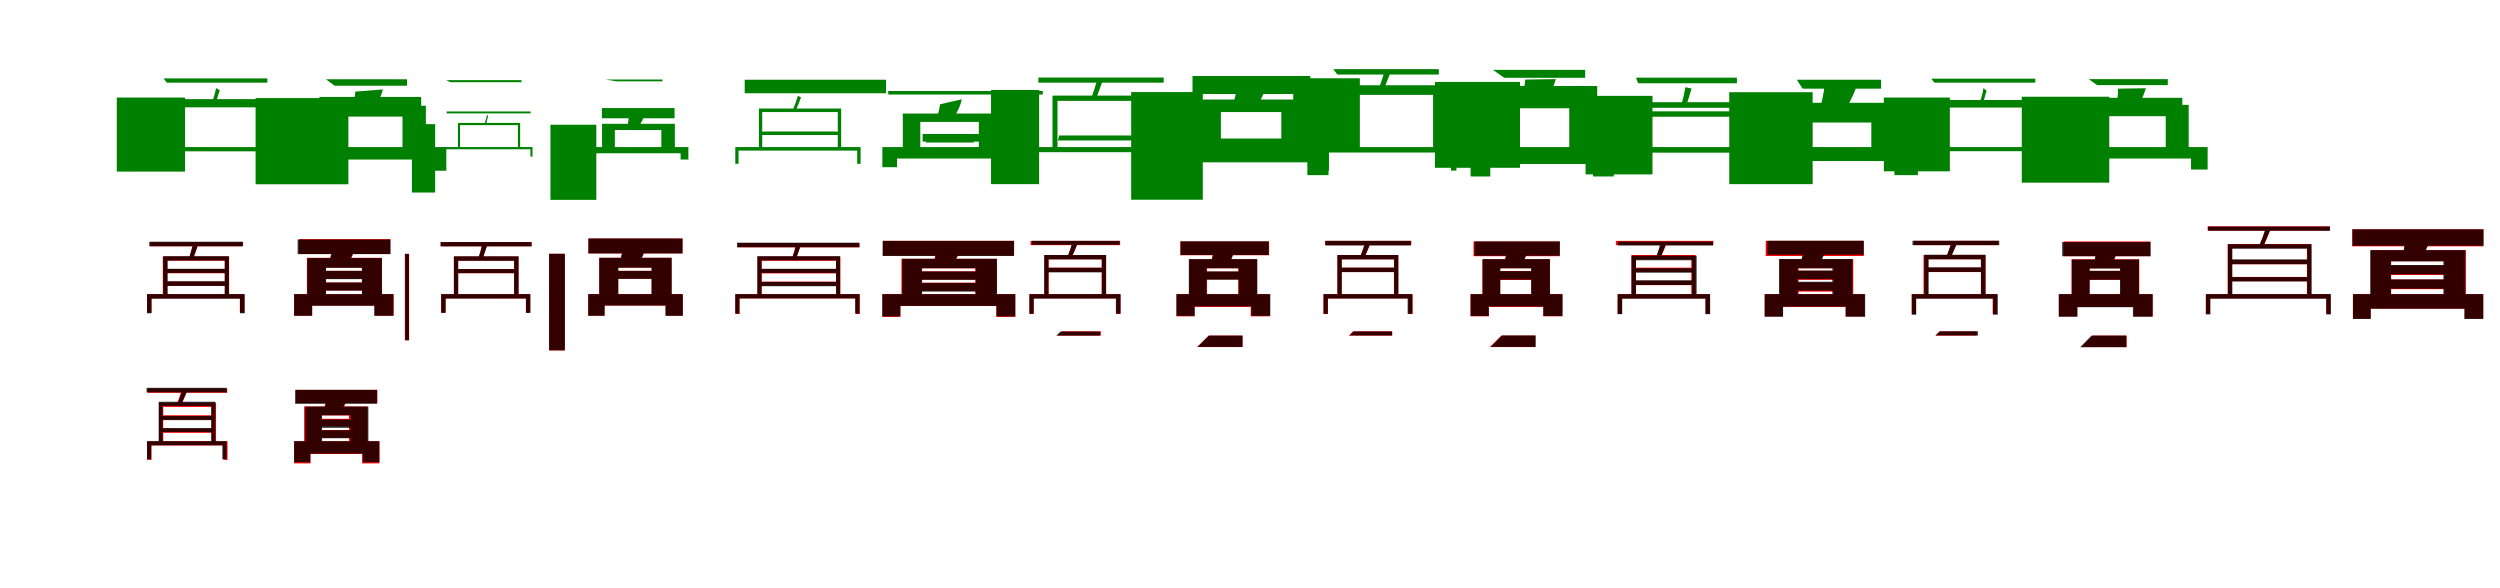 <?xml version="1.0" encoding="UTF-8"?>
<svg width="1700" height="400" xmlns="http://www.w3.org/2000/svg">
<rect width="100%" height="100%" fill="white"/>
<g fill="green" transform="translate(100 100) scale(0.1 -0.1)"><path d="M0.0 0.0V-131.0H28.0V-29.0H928.0V-131.0H956.0V0.0ZM168.0 299.0V-10.0H196.0V270.0H792.0V-10.0H821.0V299.0ZM-206.0 337.0V-167.0H258.0V337.0ZM94.0 326.0V298.0H889.0V326.0ZM112.0 467.0 134.0 438.0H818.0V467.0ZM469.0 401.0C466.0 377.0 449.0 322.0 438.0 292.0L459.0 279.0C471.0 307.0 482.0 351.0 495.0 386.0Z"/></g>
<g fill="green" transform="translate(200 100) scale(0.1 -0.1)"><path d="M0.0 0.0V-161.0H110.0V-85.0H919.0V-161.0H1035.0V0.0ZM142.0 281.0V-44.0H292.0V207.0H737.0V-44.0H896.0V281.0ZM-262.0 333.0V-253.0H369.0V333.0ZM172.0 341.0V241.0H864.0V341.0ZM216.0 461.0 276.0 417.0H768.0V461.0ZM416.0 377.0C415.0 346.0 406.0 299.0 397.0 255.0L538.0 244.0C556.0 279.0 586.0 327.0 604.0 392.0Z"/></g>
<g fill="green" transform="translate(300 100) scale(0.1 -0.1)"><path d="M0.0 0.0V-65.0H13.0V-15.0H607.0V-65.0H621.0V0.0ZM114.0 164.0V-2.0H128.0V149.0H522.0V-2.0H537.0V164.0ZM-199.0 156.0V-309.0H-41.0V156.0ZM37.0 242.0V229.0H608.0V242.0ZM35.0 455.0 62.0 441.0H546.0V455.0ZM311.0 222.0C312.0 214.0 302.0 179.0 297.0 164.0L304.0 152.0C310.0 167.0 313.0 191.0 319.0 208.0Z"/></g>
<g fill="green" transform="translate(400 100) scale(0.1 -0.1)"><path d="M0.0 0.0V-85.0H50.0V-42.0H628.0V-85.0H681.0V0.0ZM94.0 158.0V-21.0H181.0V116.0H497.0V-21.0H589.0V158.0ZM-257.0 152.0V-359.0H55.0V152.0ZM93.0 265.0V196.0H587.0V265.0ZM119.0 459.0 191.0 447.0H505.0V459.0ZM276.0 219.0C277.0 205.0 273.0 178.0 269.0 151.0L346.0 142.0C357.0 162.0 377.0 191.0 387.0 234.0Z"/></g>
<g fill="green" transform="translate(500 100) scale(0.1 -0.1)"><path d="M0.0 0.0V-114.0H22.0V-24.0H829.0V-114.0H852.0V0.0ZM161.0 262.0V-1.0H183.0V238.0H697.0V-1.0H720.0V262.0ZM64.0 366.0V458.0H1025.0V366.0ZM194.0 106.0V82.0H678.0V106.0ZM173.0 105.0V82.0H697.0V105.0ZM426.0 349.0C419.0 324.0 403.0 279.0 391.0 254.0L410.0 245.0C421.0 270.0 435.0 306.0 447.0 337.0Z"/></g>
<g fill="green" transform="translate(600 100) scale(0.1 -0.1)"><path d="M0.0 0.0V-137.0H100.0V-78.0H815.0V-137.0H920.0V0.0ZM139.0 228.0V-54.0H258.0V171.0H656.0V-54.0H783.0V228.0ZM40.0 357.0V381.0H1091.0V357.0ZM297.0 75.0V31.0H622.0V75.0ZM274.0 89.0V37.0H656.0V89.0ZM393.0 291.0C388.0 261.0 380.0 227.0 370.0 192.0L489.0 203.0C505.0 234.0 530.0 273.0 540.0 325.0Z"/></g>
<g fill="green" transform="translate(700 100) scale(0.1 -0.1)"><path d="M0.0 0.0V-162.0H35.0V-35.0H923.0V-162.0H958.0V0.0ZM157.0 350.0V-15.0H191.0V314.0H791.0V-15.0H827.0V350.0ZM-261.0 388.0V-252.0H66.0V388.0ZM61.0 473.0V438.0H913.0V473.0ZM202.0 79.0 194.0 45.0H790.0V79.0ZM462.0 466.0C455.0 432.0 436.0 374.0 422.0 337.0L452.0 327.0C467.0 362.0 483.0 412.0 500.0 455.0Z"/></g>
<g fill="green" transform="translate(800 100) scale(0.1 -0.1)"><path d="M0.0 0.0V-191.0H137.0V-104.0H890.0V-191.0H1034.0V0.0ZM134.0 323.0V-54.0H302.0V238.0H713.0V-54.0H890.0V323.0ZM-308.0 374.0V-358.0H179.0V374.0ZM109.0 483.0V361.0H910.0V483.0ZM267.0 58.0 246.0 -19.0H738.0V58.0ZM414.0 428.0C410.0 388.0 398.0 335.0 386.0 288.0L551.0 278.0C570.0 317.0 600.0 371.0 620.0 437.0Z"/></g>
<g fill="green" transform="translate(900 100) scale(0.1 -0.1)"><path d="M0.0 0.0V-160.0H37.0V-37.0H867.0V-160.0H904.0V0.0ZM141.0 391.0V-24.0H177.0V355.0H745.0V-24.0H783.0V391.0ZM-206.0 468.0V-19.0H247.0V468.0ZM72.0 420.0V383.0H845.0V420.0ZM66.0 530.0 94.0 493.0H784.0V530.0ZM415.0 519.0C406.0 479.0 384.0 416.0 366.0 376.0L399.0 367.0C416.0 405.0 437.0 461.0 456.0 509.0Z"/></g>
<g fill="green" transform="translate(1000 100) scale(0.1 -0.1)"><path d="M0.0 0.0V-200.0H134.0V-115.0H833.0V-200.0H974.0V0.0ZM121.0 355.0V-49.0H291.0V264.0H671.0V-49.0H852.0V355.0ZM-242.0 443.0V-141.0H336.0V443.0ZM134.0 415.0V302.0H861.0V415.0ZM152.0 525.0 229.0 471.0H779.0V525.0ZM372.0 459.0C368.0 414.0 356.0 357.0 344.0 307.0L511.0 294.0C530.0 337.0 559.0 393.0 580.0 462.0Z"/></g>
<g fill="green" transform="translate(1100 100) scale(0.1 -0.1)"><path d="M0.0 0.0V-169.0H38.0V-38.0H918.0V-169.0H956.0V0.0ZM152.0 305.0V-19.0H190.0V267.0H783.0V-19.0H821.0V305.0ZM-218.0 348.0V-186.0H237.0V348.0ZM80.0 243.0V206.0H895.0V243.0ZM125.0 472.0 139.0 434.0H811.0V472.0ZM461.0 407.0C456.0 376.0 444.0 325.0 434.0 288.0L466.0 280.0C478.0 312.0 489.0 357.0 503.0 398.0Z"/></g>
<g fill="green" transform="translate(1200 100) scale(0.1 -0.1)"><path d="M0.0 0.0V-191.0H152.0V-95.0H882.0V-191.0H1042.0V0.0ZM146.0 301.0V-53.0H323.0V218.0H725.0V-53.0H913.0V301.0ZM-241.0 373.0V-252.0H326.0V373.0ZM149.0 281.0V167.0H906.0V281.0ZM218.0 458.0 258.0 397.0H791.0V458.0ZM405.0 405.0C402.0 368.0 390.0 315.0 378.0 270.0L548.0 250.0C567.0 285.0 596.0 337.0 619.0 397.0Z"/></g>
<g fill="green" transform="translate(1300 100) scale(0.1 -0.1)"><path d="M0.0 0.0V-122.0H27.0V-28.0H954.0V-122.0H981.0V0.0ZM183.0 296.0V-13.0H210.0V269.0H805.0V-13.0H831.0V296.0ZM-190.0 337.0V-165.0H259.0V337.0ZM111.0 320.0V293.0H902.0V320.0ZM133.0 465.0 154.0 438.0H840.0V465.0ZM487.0 401.0C487.0 381.0 470.0 323.0 460.0 294.0L478.0 279.0C490.0 306.0 497.0 350.0 509.0 383.0Z"/></g>
<g fill="green" transform="translate(1400 100) scale(0.1 -0.1)"><path d="M0.0 0.0V-153.0H106.0V-78.0H899.0V-153.0H1012.0V0.0ZM132.0 287.0V-27.0H279.0V210.0H727.0V-27.0H883.0V287.0ZM-252.0 342.0V-242.0H343.0V342.0ZM160.0 335.0V241.0H840.0V335.0ZM203.0 462.0 261.0 421.0H741.0V462.0ZM402.0 397.0C405.0 370.0 397.0 319.0 391.0 274.0L524.0 248.0C541.0 282.0 571.0 331.0 592.0 400.0Z"/></g>
<g fill="red" transform="translate(100 200) scale(0.1 -0.1)"><path d="M0.0 0.0V-127.0H30.0V-29.0H631.0V-127.0H661.0V0.0ZM107.0 256.0V-21.0H137.0V227.0H529.0V-21.0H558.0V256.0ZM22.0 354.0V325.0H649.0V354.0ZM125.0 86.0V56.0H544.0V86.0ZM125.0 171.0V142.0H544.0V171.0ZM311.0 341.0C306.0 313.0 295.0 273.0 285.0 243.0L312.0 239.0C323.0 265.0 334.0 303.0 346.0 337.0Z"/></g>
<g fill="black" opacity=".8" transform="translate(100 200) scale(0.1 -0.1)"><path d="M0.0 0.0V-130.0H30.0V-31.0H632.0V-130.0H664.0V0.0ZM110.0 258.0V-20.0H140.0V229.0H528.0V-20.0H556.0V258.0ZM15.0 356.0V326.0H653.0V356.0ZM126.0 87.0V56.0H544.0V87.0ZM128.0 172.0 127.0 144.0H548.0V172.0ZM314.0 344.0C307.0 314.0 296.0 274.0 285.0 244.0L313.0 240.0C324.0 269.0 336.0 304.0 348.0 338.0Z"/></g>
<g fill="red" transform="translate(200 200) scale(0.1 -0.1)"><path d="M0.0 0.0V-147.0H122.0V-78.0H548.0V-147.0H677.0V0.0ZM87.0 247.0V-31.0H216.0V180.0H462.0V-31.0H597.0V247.0ZM32.0 374.0V273.0H654.0V374.0ZM160.0 79.0V25.0H525.0V79.0ZM160.0 158.0V104.0H525.0V158.0ZM261.0 327.0C259.0 296.0 250.0 253.0 242.0 219.0L367.0 198.0C380.0 226.0 399.0 265.0 418.0 310.0Z"/></g>
<g fill="black" opacity=".8" transform="translate(200 200) scale(0.1 -0.1)"><path d="M0.0 0.0V-147.0H123.0V-79.0H545.0V-147.0H675.0V0.0ZM90.0 245.0V-35.0H217.0V179.0H461.0V-35.0H597.0V245.0ZM24.0 371.0V272.0H655.0V371.0ZM159.0 79.0V24.0H525.0V79.0ZM157.0 158.0V102.0H521.0V158.0ZM260.0 321.0C256.0 289.0 247.0 247.0 238.0 214.0L364.0 197.0C377.0 225.0 395.0 265.0 412.0 308.0Z"/></g>
<g fill="red" transform="translate(300 200) scale(0.1 -0.1)"><path d="M0.0 0.0V-127.0H30.0V-29.0H577.0V-127.0H606.0V0.0ZM86.0 256.0V-21.0H115.0V227.0H496.0V-21.0H526.0V256.0ZM-247.0 273.0V-314.0H-218.0V273.0ZM-3.0 354.0V325.0H615.0V354.0ZM103.0 171.0V142.0H510.0V171.0ZM279.0 341.0C274.0 313.0 263.0 273.0 253.0 243.0L280.0 239.0C291.0 265.0 302.0 303.0 314.0 337.0Z"/></g>
<g fill="black" opacity=".8" transform="translate(300 200) scale(0.1 -0.1)"><path d="M0.0 0.0V-127.0H30.0V-30.0H576.0V-127.0H606.0V0.0ZM87.0 257.0V-21.0H116.0V227.0H496.0V-21.0H526.0V257.0ZM-245.0 274.0V-314.0H-219.0V274.0ZM-4.0 354.0V325.0H614.0V354.0ZM103.0 170.0V143.0H510.0V170.0ZM280.0 341.0C274.0 313.0 263.0 273.0 253.0 243.0L280.0 238.0C291.0 266.0 302.0 302.0 314.0 336.0Z"/></g>
<g fill="red" transform="translate(400 200) scale(0.1 -0.1)"><path d="M0.0 0.0V-147.0H111.0V-78.0H526.0V-147.0H643.0V0.0ZM75.0 247.0V-31.0H204.0V180.0H431.0V-31.0H567.0V247.0ZM-266.0 274.0V-383.0H-159.0V274.0ZM1.0 378.0V277.0H641.0V378.0ZM124.0 158.0V104.0H489.0V158.0ZM237.0 331.0C235.0 300.0 226.0 257.0 218.0 223.0L343.0 202.0C356.0 230.0 375.0 269.0 394.0 314.0Z"/></g>
<g fill="black" opacity=".8" transform="translate(400 200) scale(0.1 -0.1)"><path d="M0.0 0.0V-147.0H111.0V-77.0H526.0V-147.0H643.0V0.0ZM75.0 247.0V-31.0H204.0V180.0H431.0V-31.0H567.0V247.0ZM-266.0 274.0V-382.0H-159.0V274.0ZM1.0 378.0V277.0H641.0V378.0ZM124.0 158.0 123.0 104.0H490.0V158.0ZM238.0 331.0C235.0 300.0 226.0 257.0 217.0 223.0L343.0 202.0C356.0 229.0 375.0 270.0 393.0 314.0Z"/></g>
<g fill="red" transform="translate(500 200) scale(0.1 -0.1)"><path d="M0.0 0.0V-135.0H29.0V-29.0H818.0V-135.0H847.0V0.0ZM151.0 256.0V-9.0H180.0V226.0H686.0V-9.0H715.0V256.0ZM15.0 347.0V318.0H845.0V347.0ZM167.0 85.0V56.0H698.0V85.0ZM167.0 171.0V141.0H698.0V171.0ZM413.0 340.0C407.0 313.0 395.0 271.0 385.0 242.0L410.0 235.0C421.0 261.0 432.0 298.0 444.0 332.0Z"/></g>
<g fill="black" opacity=".8" transform="translate(500 200) scale(0.1 -0.1)"><path d="M0.0 0.0V-132.0H28.0V-29.0H815.0V-132.0H844.0V0.0ZM150.0 258.0V-8.0H178.0V230.0H685.0V-8.0H712.0V258.0ZM12.0 350.0V319.0H843.0V350.0ZM166.0 83.0V54.0H695.0V83.0ZM168.0 172.0 167.0 144.0H693.0V172.0ZM417.0 344.0C411.0 318.0 399.0 275.0 388.0 246.0L413.0 239.0C423.0 266.0 435.0 302.0 447.0 335.0Z"/></g>
<g fill="red" transform="translate(600 200) scale(0.1 -0.1)"><path d="M0.0 0.0V-155.0H123.0V-81.0H775.0V-155.0H904.0V0.0ZM130.0 240.0V-55.0H269.0V176.0H631.0V-55.0H777.0V240.0ZM4.0 362.0V262.0H896.0V362.0ZM244.0 78.0V22.0H663.0V78.0ZM244.0 155.0V99.0H663.0V155.0ZM370.0 313.0C366.0 281.0 356.0 241.0 346.0 205.0L483.0 203.0C499.0 234.0 524.0 275.0 540.0 325.0Z"/></g>
<g fill="black" opacity=".8" transform="translate(600 200) scale(0.1 -0.1)"><path d="M0.0 0.0V-151.0H122.0V-80.0H776.0V-151.0H904.0V0.0ZM135.0 240.0V-51.0H270.0V176.0H637.0V-51.0H780.0V240.0ZM2.0 362.0V259.0H895.0V362.0ZM249.0 76.0V17.0H659.0V76.0ZM252.0 154.0 251.0 97.0H658.0V154.0ZM373.0 314.0C368.0 282.0 359.0 243.0 349.0 207.0L482.0 205.0C498.0 235.0 522.0 277.0 536.0 327.0Z"/></g>
<g fill="red" transform="translate(700 200) scale(0.1 -0.1)"><path d="M0.0 0.0V-135.0H29.0V-29.0H591.0V-135.0H620.0V0.0ZM103.0 266.0V-15.0H132.0V237.0H491.0V-15.0H520.0V266.0ZM8.0 362.0V333.0H617.0V362.0ZM118.0 180.0V150.0H503.0V180.0ZM220.0 -253.0 191.0 -282.0H486.0V-253.0ZM293.0 351.0C282.0 316.0 269.0 280.0 257.0 249.0H287.0C300.0 277.0 316.0 314.0 330.0 351.0Z"/></g>
<g fill="black" opacity=".8" transform="translate(700 200) scale(0.1 -0.1)"><path d="M0.0 0.0V-133.0H29.0V-30.0H588.0V-133.0H619.0V0.0ZM100.0 266.0V-15.0H128.0V236.0H493.0V-15.0H522.0V266.0ZM17.0 362.0V336.0H613.0V362.0ZM115.0 179.0V148.0H503.0V179.0ZM211.0 -255.0 182.0 -282.0H479.0V-255.0ZM293.0 351.0C283.0 318.0 271.0 280.0 258.0 250.0L287.0 248.0C299.0 278.0 315.0 312.0 329.0 348.0Z"/></g>
<g fill="red" transform="translate(800 200) scale(0.1 -0.1)"><path d="M0.0 0.0V-151.0H124.0V-87.0H505.0V-151.0H635.0V0.0ZM87.0 237.0V-50.0H208.0V176.0H420.0V-50.0H547.0V237.0ZM26.0 358.0V264.0H630.0V358.0ZM138.0 153.0V101.0H490.0V153.0ZM219.0 -282.0 141.0 -360.0H449.0V-282.0ZM254.0 300.0C247.0 264.0 237.0 227.0 226.0 196.0H353.0C366.0 225.0 383.0 262.0 397.0 300.0Z"/></g>
<g fill="black" opacity=".8" transform="translate(800 200) scale(0.1 -0.1)"><path d="M0.0 0.0V-148.0H123.0V-83.0H509.0V-148.0H638.0V0.0ZM84.0 238.0V-45.0H204.0V176.0H423.0V-45.0H550.0V238.0ZM28.0 359.0V266.0H627.0V359.0ZM139.0 154.0V98.0H489.0V154.0ZM221.0 -282.0 142.0 -359.0H449.0V-282.0ZM258.0 305.0C251.0 270.0 241.0 232.0 230.0 201.0L355.0 197.0C368.0 225.0 385.0 264.0 398.0 304.0Z"/></g>
<g fill="red" transform="translate(900 200) scale(0.1 -0.1)"><path d="M0.0 0.0V-135.0H30.0V-29.0H577.0V-135.0H606.0V0.0ZM94.0 266.0V-15.0H123.0V237.0H479.0V-15.0H508.0V266.0ZM10.0 362.0V333.0H597.0V362.0ZM109.0 180.0V150.0H493.0V180.0ZM201.0 -253.0 172.0 -282.0H467.0V-253.0ZM284.0 351.0C273.0 316.0 260.0 280.0 247.0 249.0H278.0C291.0 277.0 307.0 314.0 321.0 351.0Z"/></g>
<g fill="black" opacity=".8" transform="translate(900 200) scale(0.1 -0.1)"><path d="M0.0 0.0V-134.0H29.0V-30.0H572.0V-134.0H603.0V0.0ZM95.0 266.0V-16.0H124.0V236.0H480.0V-16.0H509.0V266.0ZM13.0 362.0V331.0H593.0V362.0ZM109.0 180.0V150.0H491.0V180.0ZM206.0 -254.0 176.0 -281.0H466.0V-254.0ZM283.0 351.0C273.0 317.0 261.0 280.0 248.0 249.0L278.0 248.0C290.0 278.0 306.0 313.0 320.0 349.0Z"/></g>
<g fill="red" transform="translate(1000 200) scale(0.1 -0.1)"><path d="M0.0 0.0V-151.0H124.0V-87.0H494.0V-151.0H624.0V0.0ZM80.0 237.0V-50.0H201.0V176.0H413.0V-50.0H540.0V237.0ZM20.0 358.0V258.0H606.0V358.0ZM132.0 157.0V96.0H484.0V157.0ZM209.0 -282.0 131.0 -360.0H439.0V-282.0ZM249.0 300.0C242.0 264.0 232.0 227.0 221.0 196.0H348.0C361.0 225.0 378.0 262.0 392.0 300.0Z"/></g>
<g fill="black" opacity=".8" transform="translate(1000 200) scale(0.1 -0.1)"><path d="M0.0 0.0V-149.0H124.0V-84.0H495.0V-149.0H625.0V0.0ZM82.0 238.0V-46.0H202.0V176.0H412.0V-46.0H539.0V238.0ZM27.0 358.0V261.0H607.0V358.0ZM133.0 156.0V99.0H484.0V156.0ZM215.0 -281.0 137.0 -359.0H443.0V-281.0ZM252.0 304.0C245.0 268.0 234.0 230.0 223.0 200.0L349.0 197.0C362.0 224.0 378.0 263.0 392.0 302.0Z"/></g>
<g fill="red" transform="translate(1100 200) scale(0.1 -0.1)"><path d="M0.0 0.0V-135.0H29.0V-29.0H598.0V-135.0H627.0V0.0ZM94.0 266.0V-15.0H124.0V237.0H501.0V-15.0H530.0V266.0ZM-12.0 362.0V333.0H651.0V362.0ZM110.0 90.0V61.0H517.0V90.0ZM110.0 180.0V150.0H517.0V180.0ZM298.0 351.0C287.0 316.0 274.0 280.0 262.0 249.0H292.0C305.0 277.0 321.0 314.0 335.0 351.0Z"/></g>
<g fill="black" opacity=".8" transform="translate(1100 200) scale(0.1 -0.1)"><path d="M0.0 0.0V-136.0H31.0V-31.0H597.0V-136.0H629.0V0.0ZM94.0 261.0V-17.0H125.0V230.0H506.0V-17.0H537.0V261.0ZM2.0 357.0V331.0H648.0V357.0ZM109.0 94.0V62.0H521.0V94.0ZM105.0 176.0V146.0H519.0V176.0ZM291.0 344.0C281.0 310.0 270.0 273.0 258.0 242.0L288.0 241.0C300.0 270.0 315.0 305.0 329.0 341.0Z"/></g>
<g fill="red" transform="translate(1200 200) scale(0.1 -0.1)"><path d="M0.0 0.0V-151.0H124.0V-87.0H550.0V-151.0H680.0V0.0ZM104.0 237.0V-50.0H230.0V176.0H469.0V-50.0H602.0V237.0ZM7.0 362.0V259.0H674.0V362.0ZM174.0 79.0V17.0H530.0V79.0ZM173.0 159.0V97.0H525.0V159.0ZM266.0 298.0C259.0 262.0 249.0 225.0 238.0 194.0H365.0C378.0 223.0 395.0 260.0 409.0 298.0Z"/></g>
<g fill="black" opacity=".8" transform="translate(1200 200) scale(0.1 -0.1)"><path d="M0.0 0.0V-154.0H125.0V-85.0H551.0V-154.0H683.0V0.0ZM97.0 239.0V-50.0H225.0V176.0H460.0V-50.0H597.0V239.0ZM18.0 363.0V268.0H673.0V363.0ZM167.0 84.0V24.0H537.0V84.0ZM163.0 160.0 166.0 102.0H538.0V160.0ZM267.0 302.0C260.0 266.0 249.0 228.0 237.0 196.0L369.0 192.0C383.0 221.0 401.0 260.0 415.0 299.0Z"/></g>
<g fill="red" transform="translate(1300 200) scale(0.1 -0.1)"><path d="M0.0 0.0V-135.0H29.0V-29.0H550.0V-135.0H579.0V0.0ZM80.0 266.0V-15.0H110.0V237.0H472.0V-15.0H502.0V266.0ZM14.0 362.0V333.0H588.0V362.0ZM96.0 180.0V150.0H480.0V180.0ZM189.0 -253.0 160.0 -282.0H441.0V-253.0ZM270.0 351.0C260.0 316.0 247.0 280.0 234.0 249.0H265.0C277.0 277.0 294.0 314.0 308.0 351.0Z"/></g>
<g fill="black" opacity=".8" transform="translate(1300 200) scale(0.1 -0.1)"><path d="M0.0 0.0V-140.0H30.0V-31.0H553.0V-140.0H585.0V0.0ZM85.0 268.0V-14.0H115.0V237.0H470.0V-14.0H501.0V268.0ZM5.0 363.0V333.0H595.0V363.0ZM98.0 182.0V151.0H481.0V182.0ZM192.0 -253.0 163.0 -281.0H450.0V-253.0ZM271.0 351.0C258.0 315.0 246.0 280.0 233.0 248.0L265.0 249.0C277.0 279.0 296.0 314.0 310.0 351.0Z"/></g>
<g fill="red" transform="translate(1400 200) scale(0.1 -0.1)"><path d="M0.0 0.0V-151.0H124.0V-87.0H509.0V-151.0H639.0V0.0ZM87.0 237.0V-50.0H208.0V176.0H420.0V-50.0H547.0V237.0ZM32.0 358.0V258.0H622.0V358.0ZM144.0 158.0V97.0H496.0V158.0ZM231.0 -282.0 153.0 -360.0H461.0V-282.0ZM261.0 300.0C254.0 264.0 244.0 227.0 233.0 196.0H360.0C373.0 225.0 390.0 262.0 404.0 300.0Z"/></g>
<g fill="black" opacity=".8" transform="translate(1400 200) scale(0.1 -0.1)"><path d="M0.0 0.0V-154.0H127.0V-89.0H504.0V-154.0H637.0V0.0ZM88.0 235.0V-56.0H210.0V174.0H416.0V-56.0H545.0V235.0ZM23.0 354.0V258.0H624.0V354.0ZM140.0 158.0V98.0H497.0V158.0ZM222.0 -282.0 145.0 -361.0H459.0V-282.0ZM259.0 292.0C249.0 253.0 238.0 218.0 225.0 188.0L357.0 194.0C370.0 223.0 386.0 261.0 398.0 297.0Z"/></g>
<g fill="red" transform="translate(1500 200) scale(0.1 -0.1)"><path d="M0.0 0.0V-135.0H29.0V-29.0H818.0V-135.0H847.0V0.0ZM148.0 341.0V-14.0H177.0V312.0H687.0V-14.0H716.0V341.0ZM12.0 461.0V432.0H842.0V461.0ZM164.0 233.0V203.0H695.0V233.0ZM166.0 117.0V88.0H696.0V117.0ZM410.0 454.0C401.0 419.0 380.0 365.0 364.0 332.0L390.0 324.0C406.0 356.0 425.0 404.0 441.0 445.0Z"/></g>
<g fill="black" opacity=".8" transform="translate(1500 200) scale(0.1 -0.1)"><path d="M0.0 0.0V-138.0H30.0V-31.0H819.0V-138.0H850.0V0.0ZM150.0 339.0V-15.0H180.0V309.0H689.0V-15.0H719.0V339.0ZM15.0 459.0V431.0H844.0V459.0ZM165.0 236.0V204.0H698.0V236.0ZM166.0 116.0V86.0H701.0V116.0ZM406.0 450.0C397.0 415.0 377.0 361.0 361.0 327.0L388.0 320.0C403.0 353.0 422.0 399.0 439.0 440.0Z"/></g>
<g fill="red" transform="translate(1600 200) scale(0.1 -0.1)"><path d="M0.0 0.0V-166.0H120.0V-99.0H760.0V-166.0H886.0V0.0ZM121.0 299.0V-45.0H260.0V224.0H622.0V-45.0H768.0V299.0ZM-5.0 441.0V325.0H887.0V441.0ZM235.0 195.0V130.0H654.0V195.0ZM235.0 99.0V34.0H654.0V99.0ZM361.0 384.0C357.0 346.0 347.0 300.0 337.0 258.0L474.0 255.0C490.0 292.0 515.0 339.0 531.0 398.0Z"/></g>
<g fill="black" opacity=".8" transform="translate(1600 200) scale(0.1 -0.1)"><path d="M0.0 0.0V-169.0H121.0V-99.0H758.0V-169.0H886.0V0.0ZM118.0 299.0V-48.0H258.0V223.0H615.0V-48.0H764.0V299.0ZM-3.0 440.0V329.0H888.0V440.0ZM229.0 198.0V135.0H658.0V198.0ZM227.0 100.0 228.0 37.0H660.0V100.0ZM360.0 383.0C355.0 344.0 345.0 297.0 334.0 255.0L475.0 253.0C491.0 290.0 517.0 338.0 532.0 397.0Z"/></g>
<g fill="red" transform="translate(100 300) scale(0.1 -0.1)"><path d="M0.0 0.0V-127.0H30.0V-29.0H518.0V-127.0H547.0V0.0ZM81.0 262.0V-19.0H110.0V233.0H439.0V-19.0H469.0V262.0ZM2.0 358.0V329.0H545.0V358.0ZM92.0 176.0V146.0H455.0V176.0ZM93.0 87.0V57.0H456.0V87.0ZM234.0 343.0C224.0 308.0 211.0 272.0 198.0 242.0H228.0C241.0 269.0 258.0 306.0 272.0 343.0Z"/></g>
<g fill="black" opacity=".8" transform="translate(100 300) scale(0.1 -0.1)"><path d="M0.0 0.0V-122.0H28.0V-28.0H512.0V-122.0H541.0V0.0ZM79.0 268.0V-17.0H106.0V240.0H436.0V-17.0H464.0V268.0ZM-3.0 363.0V332.0H542.0V363.0ZM89.0 171.0V143.0H449.0V171.0ZM94.0 89.0 93.0 62.0H445.0V89.0ZM242.0 352.0C232.0 318.0 219.0 280.0 204.0 251.0L233.0 249.0C245.0 279.0 263.0 314.0 277.0 349.0Z"/></g>
<g fill="red" transform="translate(200 300) scale(0.1 -0.1)"><path d="M0.0 0.0V-151.0H112.0V-87.0H463.0V-151.0H580.0V0.0ZM68.0 236.0V-51.0H187.0V175.0H373.0V-51.0H498.0V236.0ZM12.0 349.0V259.0H566.0V349.0ZM122.0 152.0V100.0H474.0V152.0ZM118.0 76.0V24.0H474.0V76.0ZM220.0 291.0C213.0 255.0 203.0 218.0 192.0 187.0H319.0C332.0 216.0 349.0 253.0 363.0 291.0Z"/></g>
<g fill="black" opacity=".8" transform="translate(200 300) scale(0.1 -0.1)"><path d="M0.0 0.0V-143.0H109.0V-84.0H466.0V-143.0H580.0V0.0ZM76.0 235.0V-43.0H189.0V176.0H384.0V-43.0H505.0V235.0ZM7.0 349.0V254.0H564.0V349.0ZM131.0 147.0V91.0H465.0V147.0ZM134.0 74.0 132.0 20.0H463.0V74.0ZM225.0 293.0C218.0 258.0 208.0 222.0 198.0 192.0L316.0 191.0C329.0 219.0 345.0 256.0 356.0 294.0Z"/></g>
</svg>
